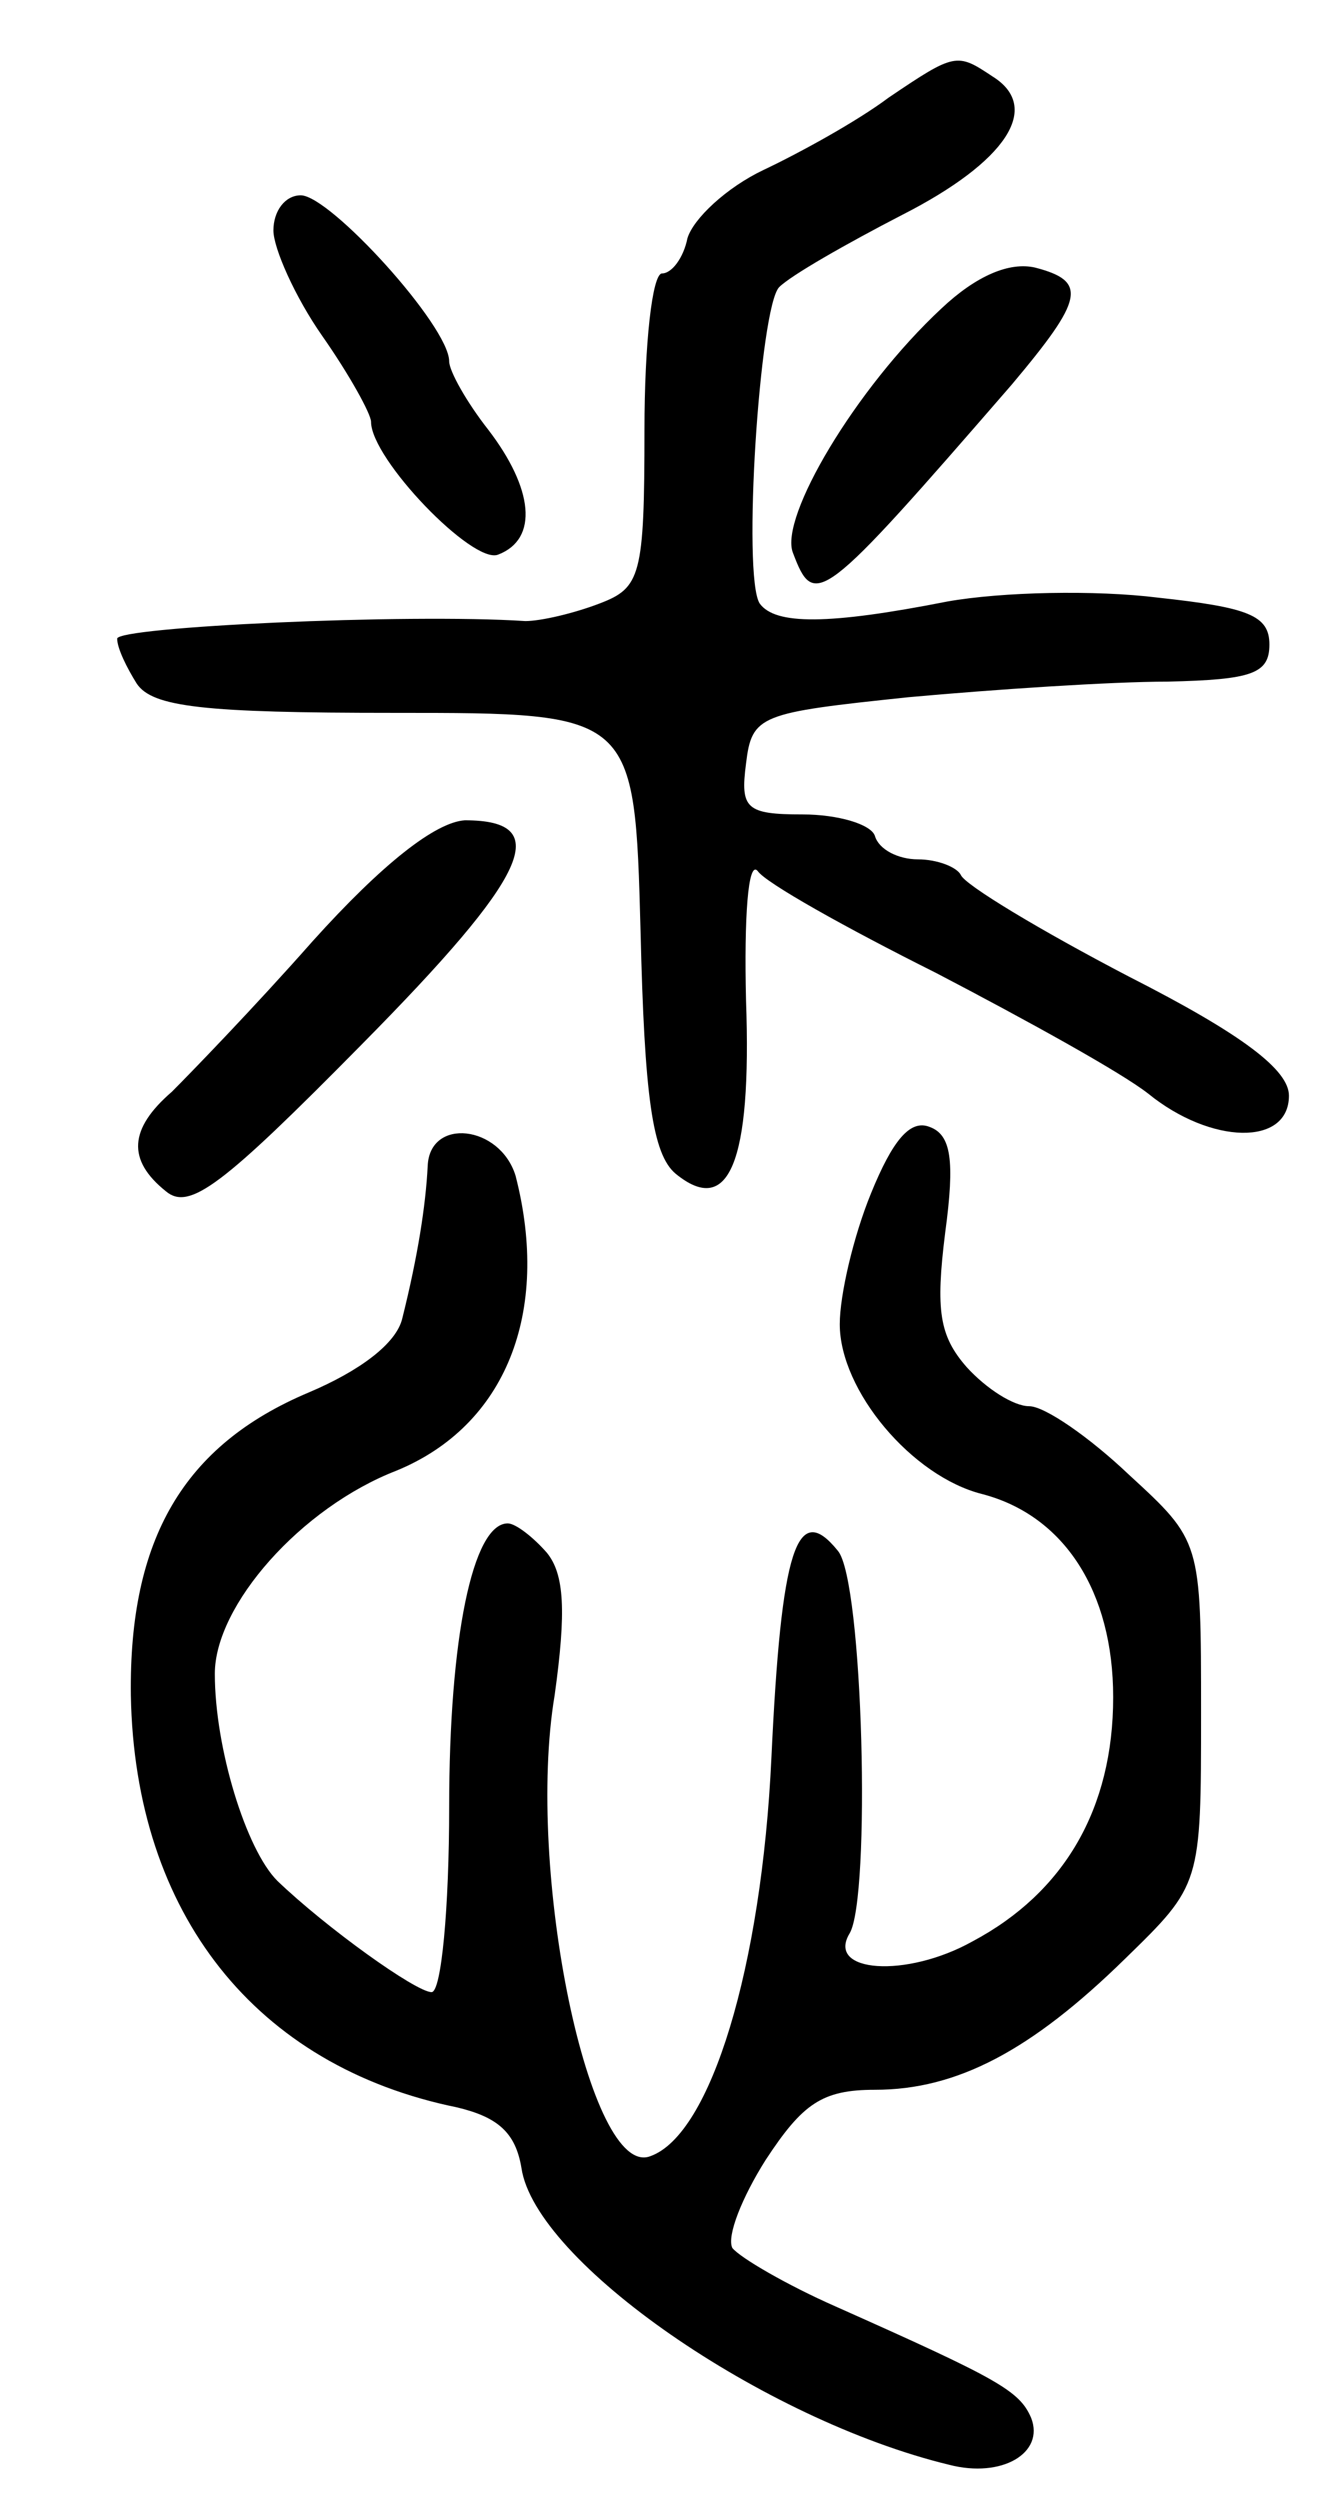 <svg version="1.0" xmlns="http://www.w3.org/2000/svg"
 width="68pt" height="128pt" viewBox="0 0 68 128"
 preserveAspectRatio="xMidYMid meet">
<g transform="translate(0,128) scale(0.1,-0.1)"
fill="#000000" stroke="none">
<path d="M455 1230 c-16 -12 -45 -28 -64 -37 -19 -9 -36 -25 -39 -35 -2 -10
-8 -18 -13 -18 -5 0 -9 -36 -9 -80 0 -75 -2 -81 -23 -89 -13 -5 -30 -9 -38 -9
-61 4 -209 -3 -209 -9 0 -5 5 -15 10 -23 8 -12 34 -15 132 -15 123 0 123 0
126 -112 2 -84 6 -114 18 -124 27 -22 39 5 36 89 -1 42 1 72 6 66 4 -6 45 -29
91 -52 46 -24 95 -51 109 -62 32 -26 72 -27 72 -1 0 13 -23 31 -82 61 -46 24
-84 47 -86 52 -2 4 -12 8 -22 8 -10 0 -20 5 -22 12 -2 6 -19 11 -37 11 -29 0
-32 3 -29 26 3 25 7 26 83 34 44 4 104 8 133 8 43 1 52 4 52 19 0 15 -11 19
-57 24 -32 4 -80 3 -108 -2 -61 -12 -88 -12 -96 -1 -9 14 0 152 10 162 6 6 34
22 63 37 53 27 72 55 46 71 -18 12 -19 12 -53 -11z"/>
<path d="M140 1162 c0 -9 11 -34 25 -54 14 -20 25 -40 25 -44 0 -19 52 -73 65
-68 21 8 18 34 -5 64 -11 14 -20 30 -20 35 0 18 -61 85 -76 85 -8 0 -14 -8
-14 -18z"/>
<path d="M482 1122 c-44 -41 -83 -107 -76 -125 11 -29 14 -27 112 86 37 44 39
53 12 60 -13 3 -30 -4 -48 -21z"/>
<path d="M160 798 c-30 -34 -63 -68 -72 -77 -22 -19 -23 -35 -3 -51 12 -10 29
3 100 75 86 87 99 115 53 115 -15 -1 -42 -22 -78 -62z"/>
<path d="M446 669 c-9 -22 -16 -52 -16 -67 0 -34 37 -78 73 -87 42 -11 67 -50
67 -104 0 -57 -25 -100 -72 -125 -34 -19 -75 -16 -63 4 11 18 7 181 -6 196
-21 26 -29 1 -34 -106 -5 -107 -31 -193 -62 -204 -31 -12 -64 146 -49 236 6
43 5 62 -4 73 -7 8 -16 15 -20 15 -18 0 -30 -59 -30 -145 0 -52 -4 -95 -9 -95
-8 0 -54 33 -79 57 -16 16 -32 68 -32 106 0 35 44 85 93 104 56 23 79 81 61
151 -8 26 -44 30 -45 5 -1 -20 -5 -46 -13 -78 -3 -13 -22 -27 -48 -38 -64 -27
-92 -75 -91 -155 2 -112 64 -190 167 -211 21 -5 30 -13 33 -31 7 -48 124 -129
219 -152 27 -7 49 6 42 24 -6 14 -17 20 -100 57 -25 11 -49 25 -53 30 -3 6 5
26 17 45 19 29 29 36 56 36 42 0 80 20 128 67 39 38 39 38 39 126 0 88 0 88
-37 122 -20 19 -43 35 -51 35 -8 0 -22 9 -32 20 -14 16 -16 29 -11 69 5 37 3
50 -8 54 -10 4 -19 -7 -30 -34z"/>
</g>
</svg>
